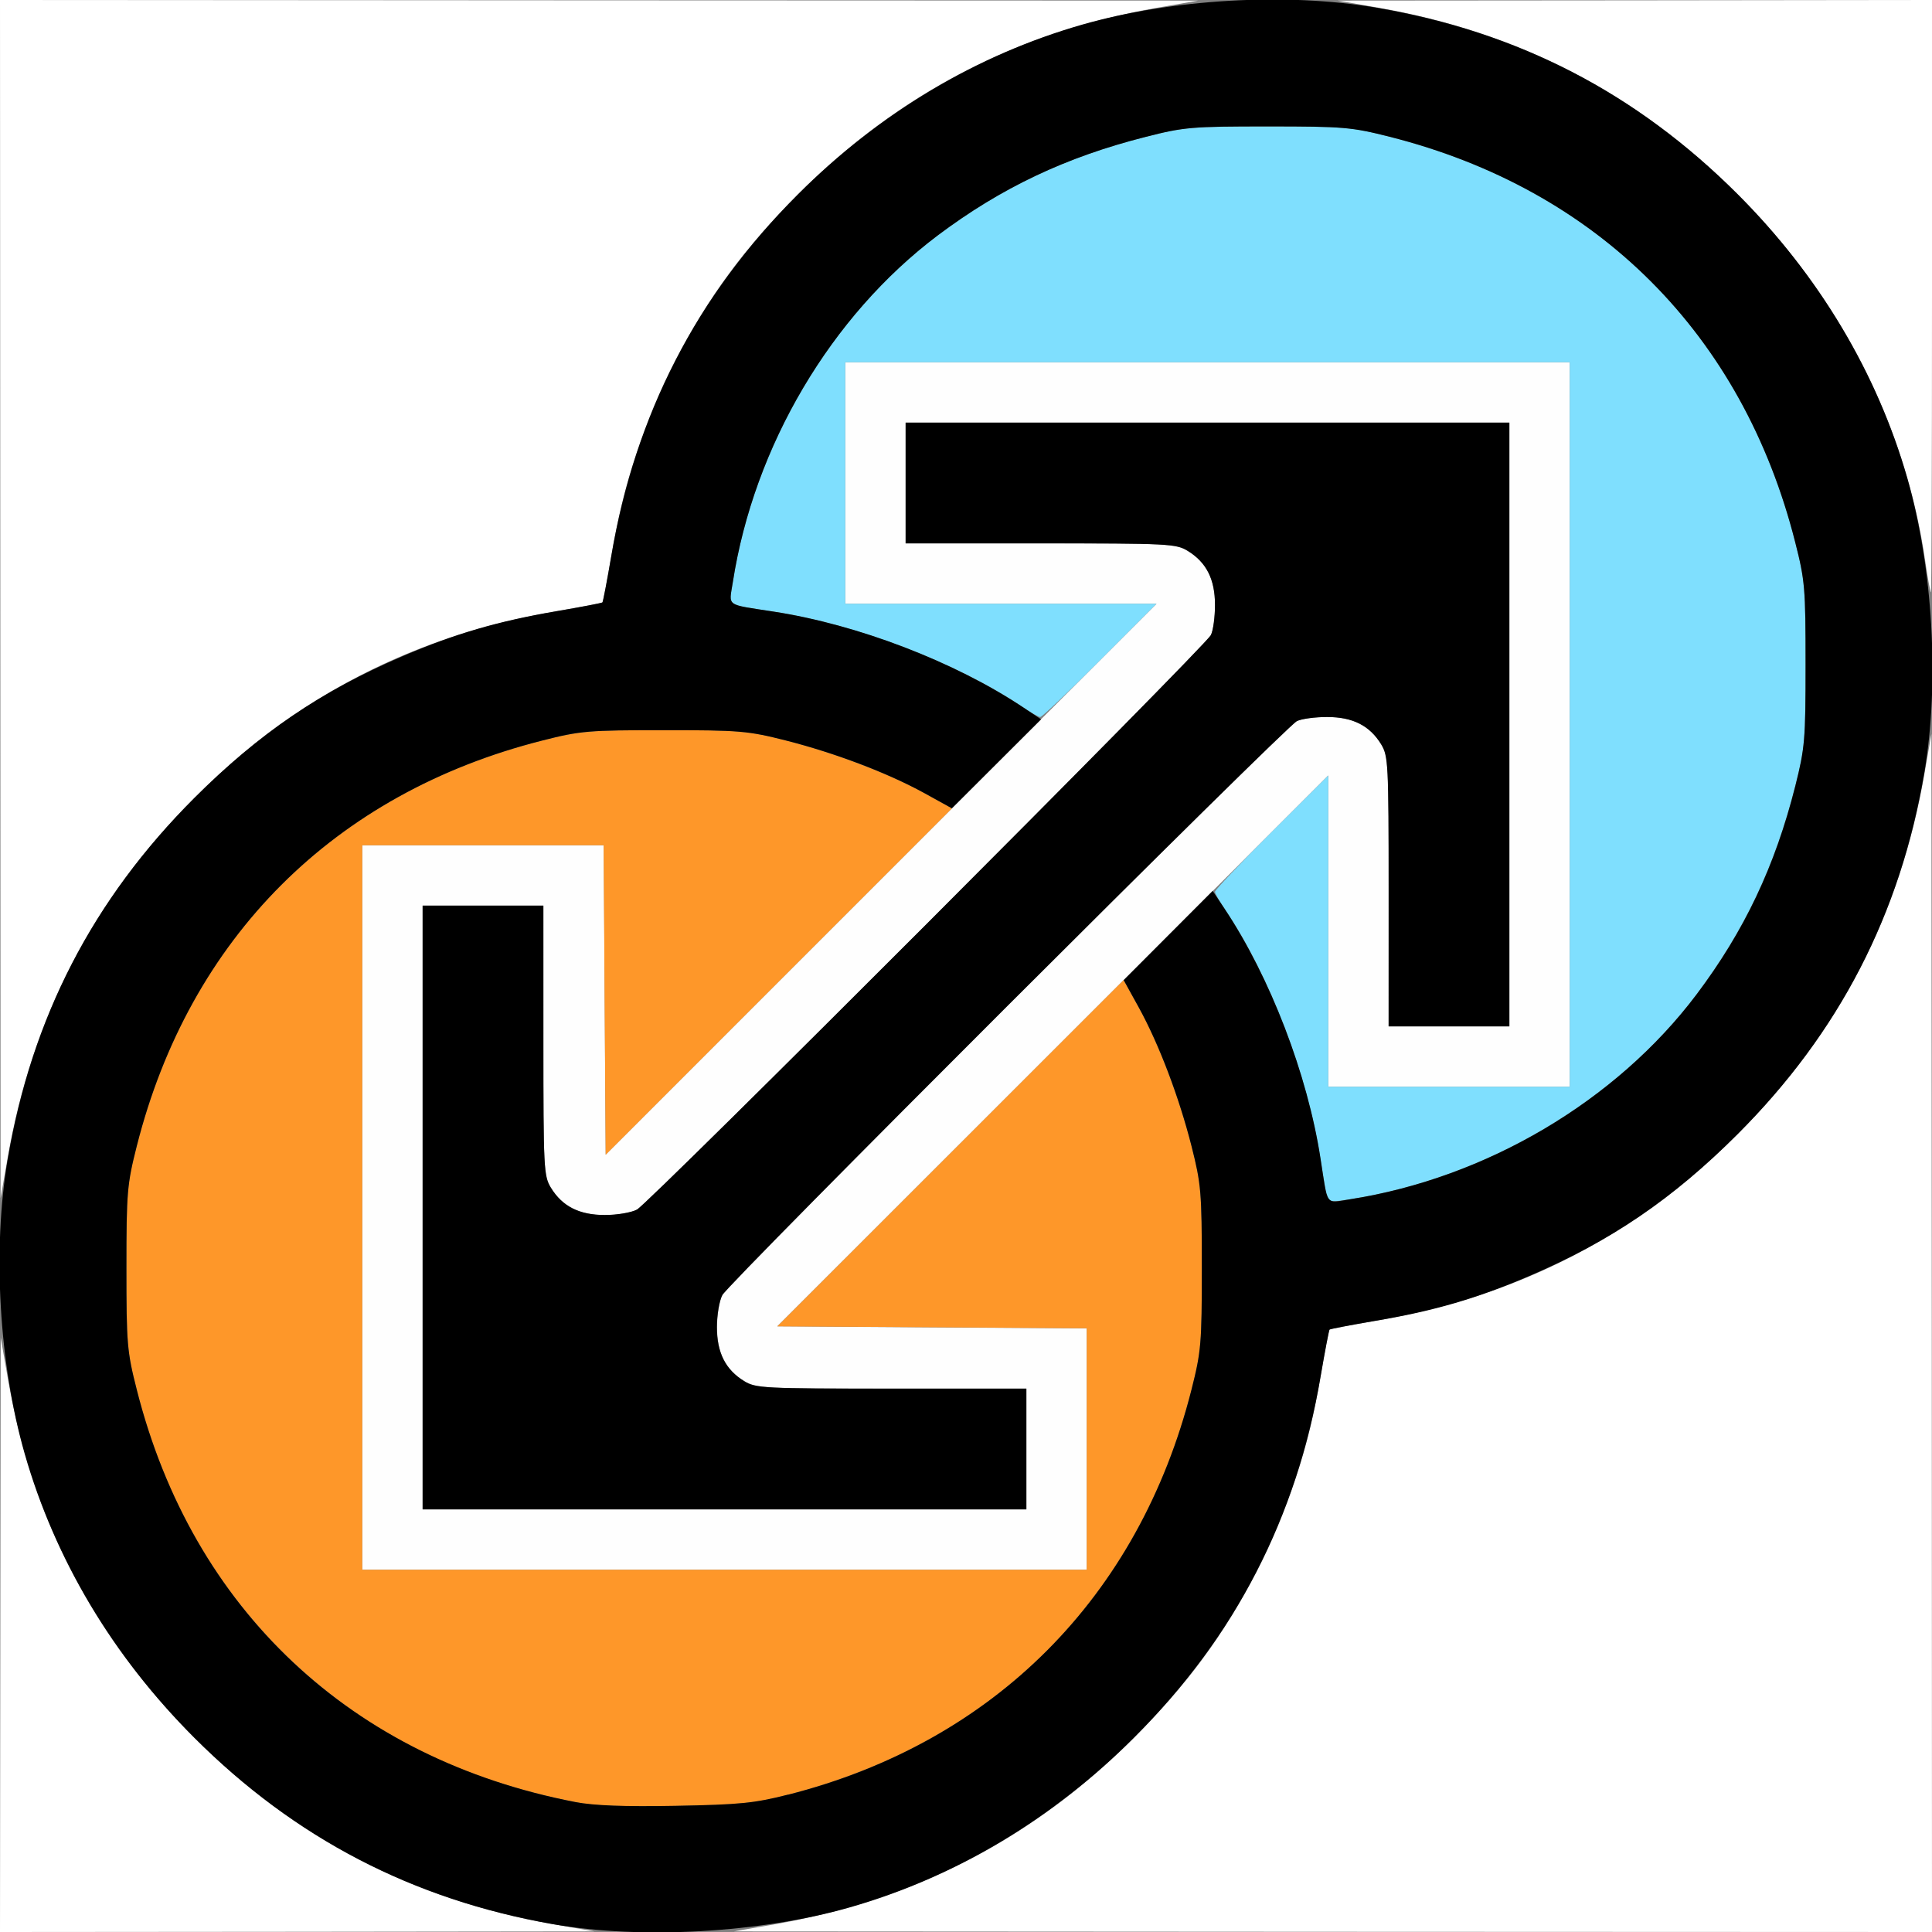 <?xml version="1.0" encoding="UTF-8" standalone="no"?>
<!-- Created with Inkscape (http://www.inkscape.org/) -->

<svg
   xmlns:dc="http://purl.org/dc/elements/1.1/"
   xmlns:cc="http://creativecommons.org/ns#"
   xmlns:rdf="http://www.w3.org/1999/02/22-rdf-syntax-ns#"
   xmlns:svg="http://www.w3.org/2000/svg"
   xmlns="http://www.w3.org/2000/svg"
   xmlns:sodipodi="http://sodipodi.sourceforge.net/DTD/sodipodi-0.dtd"
   xmlns:inkscape="http://www.inkscape.org/namespaces/inkscape"
   version="1.1"
   id="svg2"
   width="16"
   height="16"
   viewBox="0 0 16 16"
   sodipodi:docname="TRANSITION.svg"
   inkscape:version="0.92.4 (5da689c313, 2019-01-14)">
  <rect x="0" y="0" width="16" height="16" fill="#808080" stroke="none"/>
  <defs
     id="defs6" />
  <sodipodi:namedview
     pagecolor="#ffffff"
     bordercolor="#666666"
     borderopacity="1"
     objecttolerance="10"
     gridtolerance="10"
     guidetolerance="10"
     inkscape:pageopacity="0"
     inkscape:pageshadow="2"
     inkscape:window-width="1333"
     inkscape:window-height="809"
     id="namedview4"
     showgrid="false"
     inkscape:zoom="14.75"
     inkscape:cx="8"
     inkscape:cy="8"
     inkscape:window-x="0"
     inkscape:window-y="0"
     inkscape:window-maximized="0"
     inkscape:current-layer="svg2" />
  <g
     id="TRANSITION">
    <path
       style="fill:#ffffff;stroke-width:0.031"
       d="m 0.003,13.539 0.003,-2.461 0.06,0.344 c 0.203,1.16 0.711,2.136 1.544,2.969 0.833,0.833 1.809,1.34 2.969,1.544 l 0.344,0.06 -2.461,0.003 L 0,16 Z m 6.419,2.396 C 7.582,15.731 8.558,15.224 9.391,14.391 9.928,13.854 10.276,13.343 10.567,12.663 c 0.185,-0.432 0.288,-0.783 0.37,-1.27 0.035,-0.205 0.068,-0.377 0.073,-0.382 0.005,-0.005 0.177,-0.038 0.382,-0.073 1.18,-0.201 2.155,-0.704 2.998,-1.547 C 15.224,8.558 15.731,7.582 15.935,6.422 l 0.06,-0.344 0.003,4.961 L 16,16 11.039,15.998 6.078,15.995 6.422,15.935 Z M 0.003,4.961 0,0 4.961,0.003 9.922,0.005 9.578,0.065 C 8.418,0.269 7.442,0.776 6.609,1.609 6.072,2.146 5.724,2.657 5.433,3.337 5.248,3.769 5.145,4.12 5.062,4.607 c -0.035,0.205 -0.068,0.377 -0.073,0.382 -0.005,0.005 -0.177,0.038 -0.382,0.073 C 3.427,5.263 2.452,5.766 1.609,6.609 0.776,7.442 0.269,8.418 0.065,9.578 L 0.005,9.922 Z M 15.943,4.641 C 15.781,3.519 15.235,2.453 14.391,1.609 13.558,0.776 12.582,0.269 11.422,0.065 L 11.078,0.005 13.539,0.003 16,0 v 2.453 c 0,1.349 -0.004,2.453 -0.009,2.453 -0.005,0 -0.027,-0.12 -0.048,-0.266 z"
       id="path827"
       inkscape:connector-curvature="0" />
    <path
       style="fill:#fefefe;stroke-width:0.031"
       d="M 3,10 V 7 h 1 1 l 0.008,1.281 0.008,1.281 L 7.297,7.281 9.578,5 H 8.289 7 V 4 3 h 3 3 V 6 9 H 12 11 V 7.711 6.422 L 8.719,8.703 6.437,10.984 7.719,10.993 9,11.001 V 12 13 H 6 3 Z m 5.5,2 v -0.5 l -1.117,-1.25e-4 c -1.06,-1.25e-4 -1.122,-0.003 -1.219,-0.062 -0.155,-0.095 -0.226,-0.235 -0.226,-0.447 -6.25e-5,-0.1 0.02,-0.219 0.045,-0.266 0.054,-0.102 4.661,-4.704 4.758,-4.753 0.038,-0.019 0.15,-0.034 0.25,-0.034 0.213,1.25e-4 0.353,0.071 0.448,0.226 0.059,0.097 0.062,0.159 0.062,1.219 L 11.5,8.5 H 12 12.5 V 6 3.5 H 10 7.5 V 4 4.5 l 1.117,1.25e-4 c 1.06,1.25e-4 1.122,0.003 1.219,0.062 0.155,0.095 0.226,0.235 0.226,0.448 6.3e-5,0.1 -0.015,0.212 -0.034,0.25 -0.049,0.097 -4.651,4.704 -4.753,4.758 -0.046,0.025 -0.166,0.045 -0.266,0.045 C 4.797,10.062 4.657,9.991 4.562,9.836 4.503,9.74 4.5,9.677 4.5,8.617 L 4.5,7.5 H 4 3.5 V 10 12.5 H 6 8.5 Z"
       id="path825"
       inkscape:connector-curvature="0" />
    <path
       style="fill:#7fdffe;stroke-width:0.031"
       d="M 10.985,9.894 C 10.978,9.858 10.955,9.723 10.935,9.594 10.829,8.904 10.513,8.078 10.151,7.541 10.102,7.469 10.062,7.399 10.062,7.385 c 0,-0.014 0.211,-0.237 0.469,-0.494 L 11,6.423 V 7.711 9 h 1 1 V 6 3 H 10 7 V 4 5 H 8.289 9.577 L 9.109,5.469 C 8.852,5.727 8.63,5.938 8.615,5.938 8.601,5.938 8.531,5.898 8.459,5.849 7.922,5.487 7.096,5.171 6.406,5.065 6.002,5.002 6.037,5.027 6.069,4.821 6.244,3.694 6.882,2.616 7.764,1.951 8.291,1.555 8.826,1.301 9.49,1.133 9.807,1.053 9.871,1.047 10.5,1.047 c 0.629,0 0.693,0.005 1.01,0.086 1.722,0.436 2.921,1.635 3.357,3.357 0.08,0.317 0.086,0.38 0.086,1.01 0,0.629 -0.005,0.693 -0.086,1.01 -0.168,0.664 -0.422,1.199 -0.818,1.726 -0.665,0.883 -1.743,1.52 -2.87,1.696 -0.169,0.026 -0.181,0.024 -0.194,-0.038 z"
       id="path823"
       inkscape:connector-curvature="0" />
    <path
       style="fill:#fe9729;stroke-width:0.031"
       d="M 4.766,14.924 C 3.792,14.737 2.976,14.316 2.33,13.67 1.753,13.093 1.35,12.365 1.133,11.51 1.053,11.193 1.047,11.129 1.047,10.5 c 0,-0.629 0.005,-0.693 0.086,-1.01 C 1.569,7.768 2.768,6.569 4.49,6.133 4.807,6.053 4.871,6.047 5.5,6.047 c 0.63,0 0.693,0.005 1.011,0.086 0.402,0.102 0.868,0.28 1.16,0.444 L 7.883,6.695 6.449,8.129 5.016,9.563 5.007,8.281 4.999,7 H 4 3 v 3 3 h 3 3 v -1 -1 l -1.281,-0.008 -1.281,-0.008 L 7.871,9.551 9.305,8.117 9.423,8.329 C 9.587,8.621 9.765,9.087 9.867,9.489 9.947,9.807 9.953,9.87 9.953,10.5 c 0,0.629 -0.005,0.693 -0.086,1.01 -0.435,1.715 -1.636,2.92 -3.341,3.353 -0.282,0.072 -0.401,0.083 -0.933,0.093 -0.425,0.008 -0.676,-0.002 -0.828,-0.031 z"
       id="path821"
       inkscape:connector-curvature="0" />
    <path
       style="fill:#000000;stroke-width:0.031"
       d="M 4.578,15.935 C 3.418,15.731 2.442,15.224 1.609,14.391 0.936,13.718 0.453,12.91 0.204,12.038 -0.008,11.297 -0.063,10.348 0.063,9.605 0.263,8.427 0.767,7.451 1.609,6.609 2.146,6.072 2.657,5.724 3.337,5.433 3.769,5.248 4.12,5.145 4.607,5.062 c 0.205,-0.035 0.377,-0.068 0.382,-0.073 0.005,-0.005 0.038,-0.177 0.073,-0.382 C 5.263,3.427 5.766,2.452 6.609,1.609 7.282,0.936 8.09,0.453 8.962,0.204 9.703,-0.008 10.652,-0.063 11.395,0.063 c 1.177,0.2 2.153,0.704 2.996,1.546 0.673,0.673 1.156,1.481 1.405,2.353 0.212,0.742 0.267,1.69 0.141,2.434 -0.2,1.177 -0.704,2.153 -1.546,2.996 -0.537,0.537 -1.048,0.885 -1.728,1.176 -0.432,0.185 -0.783,0.288 -1.27,0.37 -0.205,0.035 -0.377,0.068 -0.382,0.073 -0.005,0.005 -0.038,0.177 -0.073,0.382 -0.201,1.18 -0.704,2.155 -1.547,2.998 -0.673,0.673 -1.481,1.156 -2.353,1.405 -0.737,0.211 -1.729,0.267 -2.46,0.139 z m 1.948,-1.072 C 8.231,14.43 9.432,13.225 9.867,11.51 9.947,11.193 9.953,11.129 9.953,10.5 c 0,-0.628 -0.006,-0.694 -0.085,-1.007 C 9.764,9.084 9.601,8.654 9.433,8.347 L 9.306,8.117 9.675,7.747 10.043,7.378 l 0.098,0.147 c 0.38,0.572 0.687,1.371 0.795,2.069 0.062,0.404 0.038,0.37 0.244,0.338 1.127,-0.176 2.205,-0.813 2.87,-1.696 0.396,-0.526 0.65,-1.061 0.818,-1.726 C 14.947,6.193 14.953,6.129 14.953,5.5 c 0,-0.629 -0.005,-0.693 -0.086,-1.01 C 14.431,2.768 13.232,1.569 11.51,1.133 11.193,1.053 11.129,1.047 10.5,1.047 c -0.629,0 -0.693,0.005 -1.01,0.086 C 8.826,1.301 8.291,1.555 7.764,1.951 6.882,2.616 6.244,3.694 6.069,4.821 6.037,5.027 6.002,5.002 6.406,5.065 7.104,5.172 7.903,5.479 8.475,5.859 L 8.622,5.957 8.253,6.325 7.883,6.694 7.653,6.567 C 7.346,6.399 6.916,6.236 6.507,6.132 6.194,6.053 6.128,6.047 5.5,6.047 c -0.629,0 -0.693,0.005 -1.01,0.086 C 2.768,6.569 1.569,7.768 1.133,9.49 1.053,9.807 1.047,9.871 1.047,10.5 c 0,0.629 0.005,0.693 0.086,1.01 0.461,1.82 1.776,3.056 3.633,3.414 0.152,0.029 0.404,0.039 0.828,0.031 0.532,-0.01 0.65,-0.021 0.933,-0.093 z M 3.5,10 V 7.5 H 4 4.5 l 1.25e-4,1.117 c 1.25e-4,1.06 0.003,1.122 0.062,1.219 0.095,0.155 0.235,0.226 0.447,0.226 0.1,6.3e-5 0.219,-0.02 0.266,-0.045 0.102,-0.054 4.704,-4.661 4.753,-4.758 0.019,-0.038 0.034,-0.15 0.034,-0.25 C 10.062,4.797 9.991,4.657 9.836,4.562 9.74,4.503 9.677,4.5 8.617,4.5 L 7.5,4.5 V 4 3.5 H 10 12.5 V 6 8.5 H 12 11.5 l -1.25e-4,-1.117 c -1.25e-4,-1.06 -0.003,-1.122 -0.062,-1.219 -0.095,-0.155 -0.235,-0.226 -0.448,-0.226 -0.1,-6.25e-5 -0.212,0.015 -0.25,0.034 -0.097,0.049 -4.704,4.651 -4.758,4.753 -0.025,0.046 -0.045,0.166 -0.045,0.266 1.25e-4,0.212 0.071,0.352 0.226,0.447 0.097,0.059 0.159,0.062 1.219,0.062 L 8.5,11.5 V 12 12.5 H 6 3.5 Z"
       id="path819"
       inkscape:connector-curvature="0" />
  </g>
</svg>
